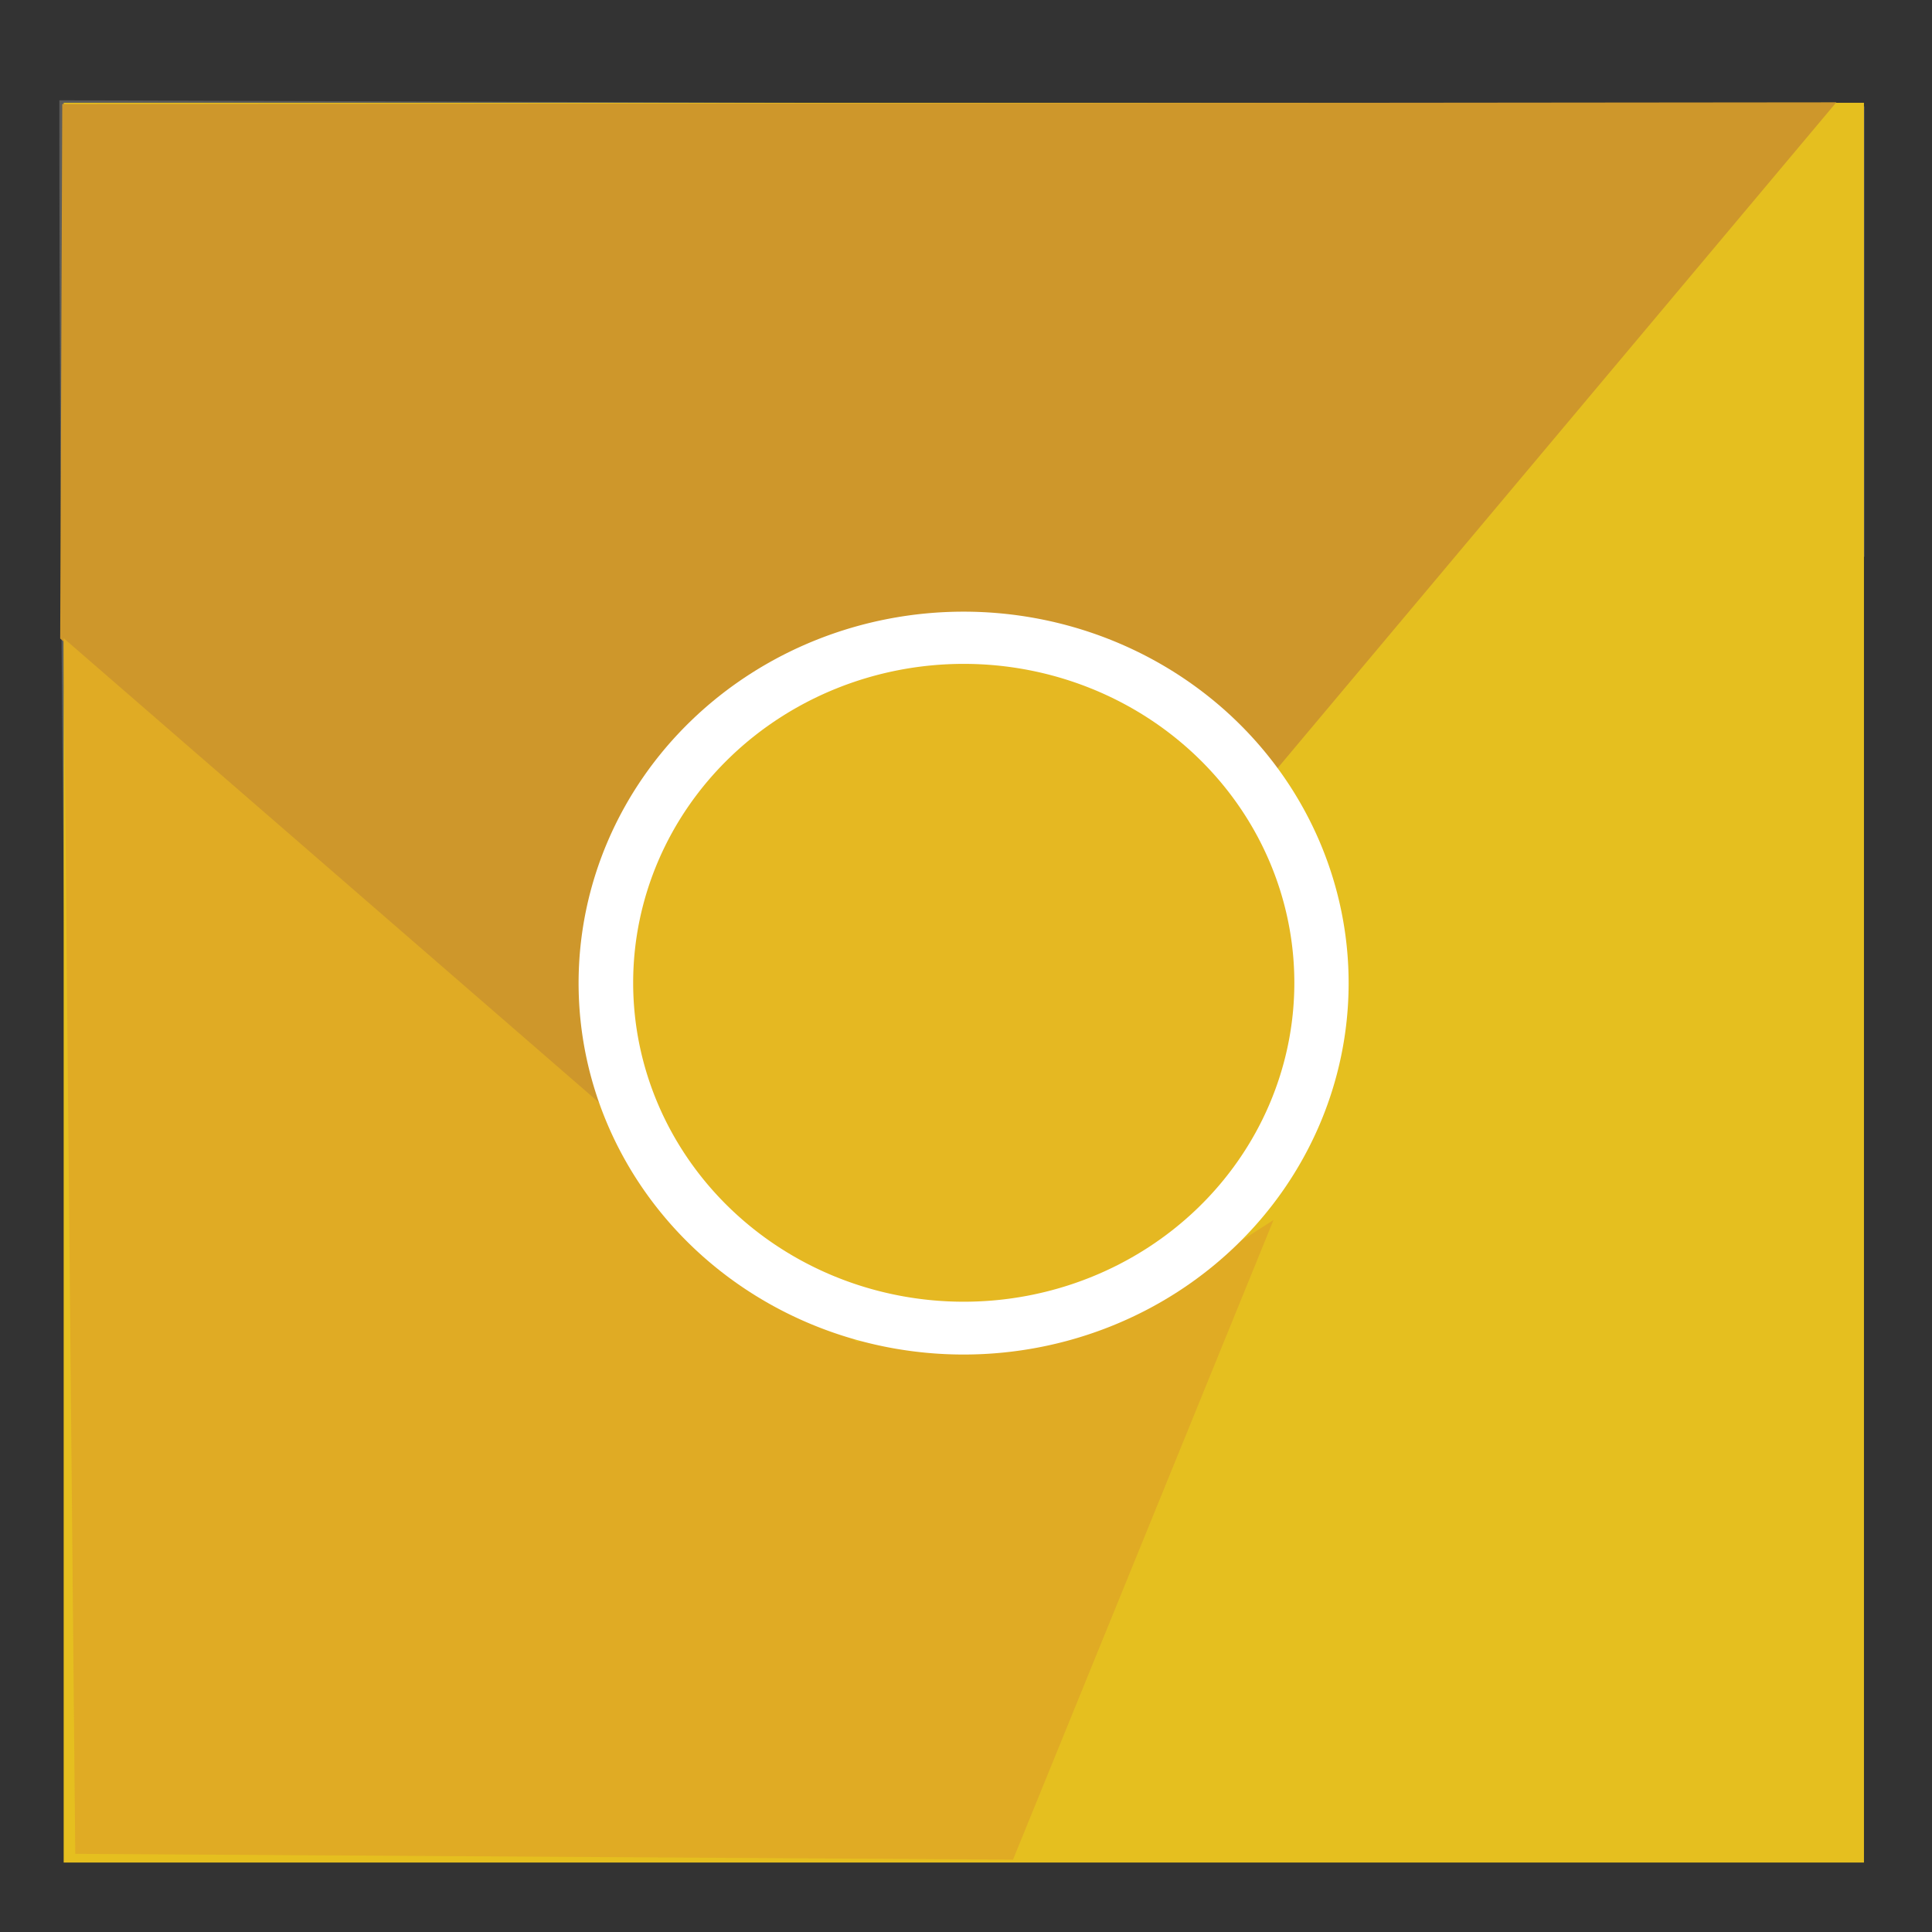 <?xml version="1.0" encoding="UTF-8" standalone="no"?>
<svg
   xmlns:dc="http://purl.org/dc/elements/1.1/"
   xmlns:cc="http://creativecommons.org/ns#"
   xmlns:rdf="http://www.w3.org/1999/02/22-rdf-syntax-ns#"
   xmlns:svg="http://www.w3.org/2000/svg"
   xmlns="http://www.w3.org/2000/svg"
   xmlns:sodipodi="http://sodipodi.sourceforge.net/DTD/sodipodi-0.dtd"
   xmlns:inkscape="http://www.inkscape.org/namespaces/inkscape"
   width="512pt"
   height="512pt"
   viewBox="0 0 512 512"
   version="1.1"
   id="svg3172"
   inkscape:version="0.48.5 r10040"
   sodipodi:docname="google-chrome.svg">
  <rect x="0" y="0" width="512" height="512" fill="#333333" stroke="none"/>
  <defs
     id="defs3190" />
  <sodipodi:namedview
     pagecolor="#ffffff"
     bordercolor="#666666"
     borderopacity="1"
     objecttolerance="10"
     gridtolerance="10"
     guidetolerance="10"
     inkscape:pageopacity="0"
     inkscape:pageshadow="2"
     inkscape:window-width="1366"
     inkscape:window-height="703"
     id="namedview3188"
     showgrid="false"
     inkscape:zoom="0.36875"
     inkscape:cx="693.35639"
     inkscape:cy="467.37834"
     inkscape:window-x="0"
     inkscape:window-y="28"
     inkscape:window-maximized="1"
     inkscape:current-layer="svg3172" />
  <path
     style="fill:#5b5b5b;fill-opacity:1;stroke:none"
     d="m 19.661,33.22 c 0,154.576 2.034,311.186 2.034,311.186 l 175.593,-58.983 14.915,-27.119 25.085,-27.797 29.153,-16.271 44.068,-9.492 58.983,13.559 40,23.051 21.017,22.373 187.119,-79.322 0,-149.153 z"
     id="path4332"
     inkscape:connector-curvature="0"
     transform="scale(0.8,0.8)"
     sodipodi:nodetypes="ccccccccccccc" />
  <path
     style="fill:#ffffff"
     d="m 300.266,275.362 v -29.897 h -89.689 v 29.897 h 89.689 z"
     id="path32"
     inkscape:connector-curvature="0" />
  <path
     style="fill:#ffffff"
     d="m 225.785,330.136 -24.957,-25.352 56.153,-44.371 -56.153,-44.368 24.957,-25.354 84.23,69.722 -84.23,69.722 z"
     id="path34"
     inkscape:connector-curvature="0" />
  <rect
     style="fill:#e5bf1f;fill-opacity:1;stroke:none"
     id="rect3494"
     width="477.093"
     height="466.355"
     x="16.875"
     y="27.236" />
  <path
     style="fill:#ce972b;fill-opacity:1;stroke:none"
     d="M 212.396,378.843 19.942,211.525 20.62,34.46 608.308,33.898 421.695,256.271 l -31.186,-30.508 -60.339,-11.525 -13.559,-1.356 -52.881,6.78 -33.22,23.729 -19.661,29.153 z"
     id="path4355"
     inkscape:connector-curvature="0"
     transform="scale(0.8,0.8)"
     sodipodi:nodetypes="cccccccccccc" />
  <path
     style="fill:#e0ab24;fill-opacity:1;stroke:none"
     d="M 209.016,374.415 21.093,211.421 l 3.835,402.691 310.648,1.918 86.291,-211.892 -50.816,32.599 -87.25,7.67 -69.033,-52.733 z"
     id="path4378"
     inkscape:connector-curvature="0"
     transform="scale(0.8,0.8)"
     sodipodi:nodetypes="ccccccccc" />
  <path
     sodipodi:type="arc"
     style="fill:#ffffff;fill-opacity:1;stroke:none"
     id="path3540"
     sodipodi:cx="-119.84861"
     sodipodi:cy="258.40204"
     sodipodi:rx="81.497055"
     sodipodi:ry="78.620689"
     d="m -38.352,258.402 a 81.497,78.621 0 1 1 -162.994,0 81.497,78.621 0 1 1 162.994,0 z"
     transform="matrix(1.252,0,0,1.252,405.418,-62.989)" />
  <path
     sodipodi:type="arc"
     style="fill:#e5b822;fill-opacity:1;stroke:none"
     id="path3540-0"
     sodipodi:cx="-119.84861"
     sodipodi:cy="258.40204"
     sodipodi:rx="81.497055"
     sodipodi:ry="78.620689"
     d="m -38.352,258.402 a 81.497,78.621 0 1 1 -162.994,0 81.497,78.621 0 1 1 162.994,0 z"
     transform="matrix(1.075,0,0,1.075,384.241,-17.331)" />
</svg>
